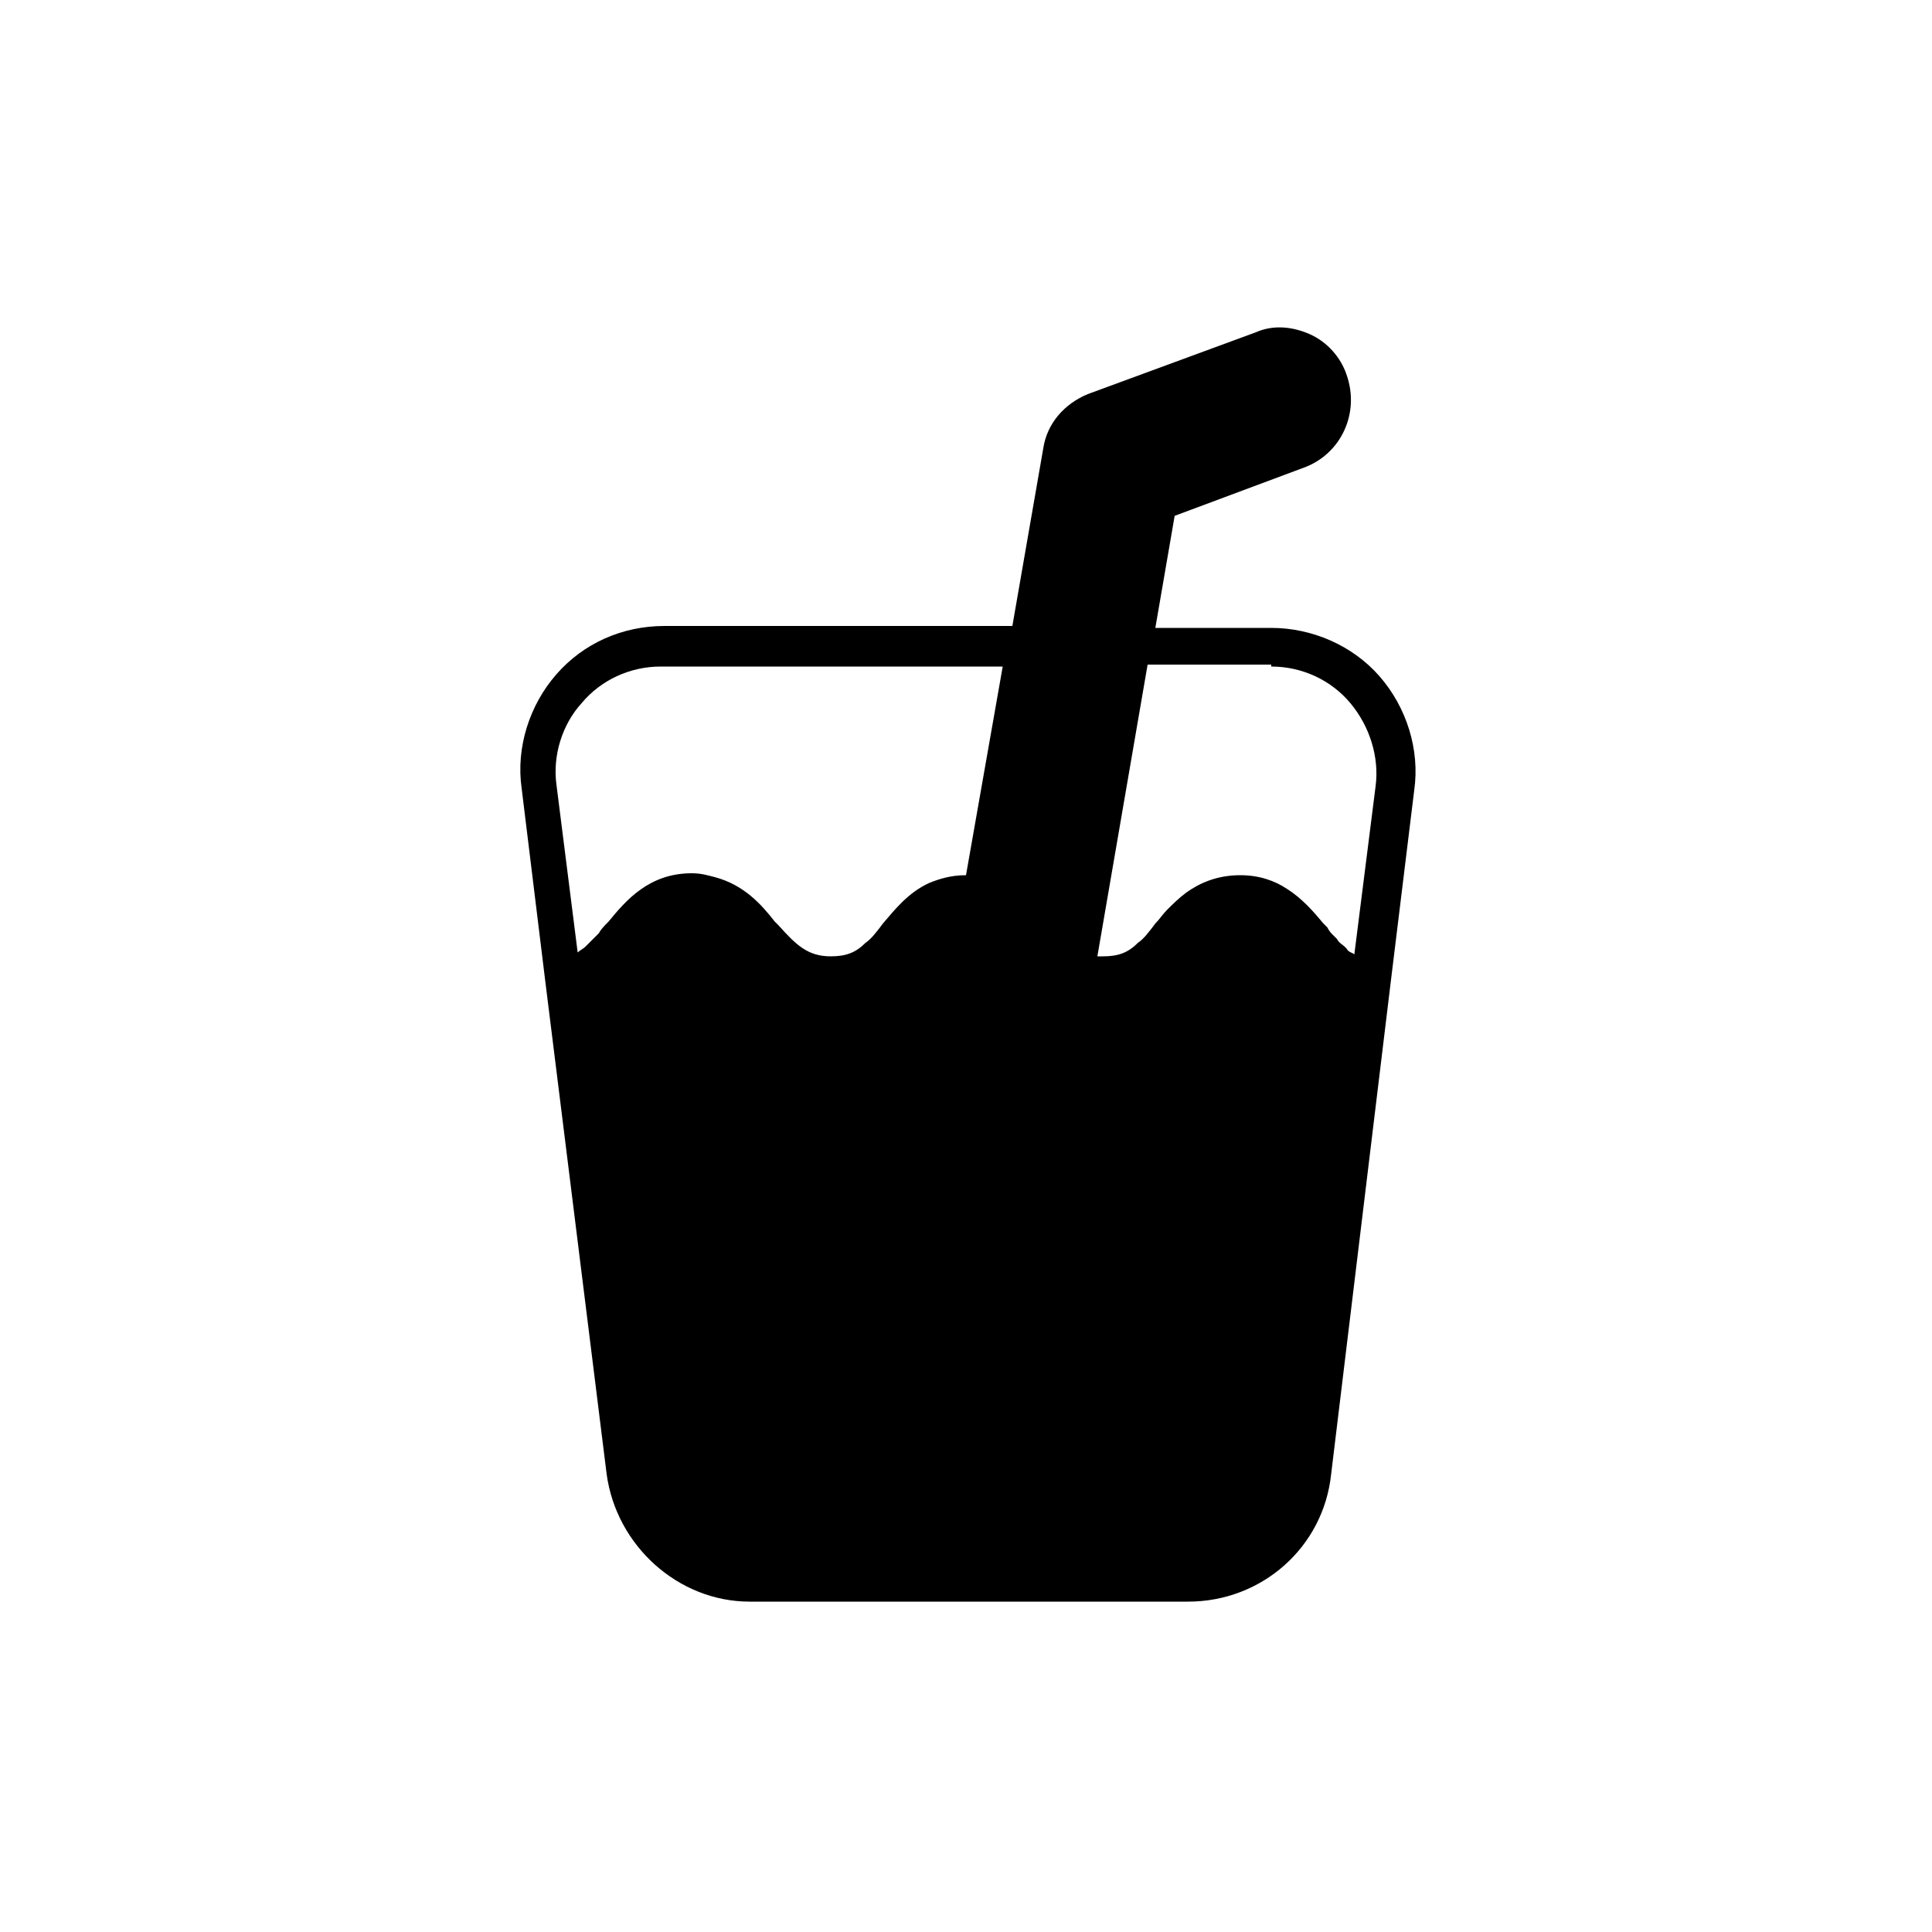 <svg xmlns="http://www.w3.org/2000/svg" enable-background="new 0 0 100 100" viewBox="0 0 100 100"><path d="M71.4,35c-1.4-1.6-3.5-2.5-5.6-2.5h-6l1-5.8l6.7-2.5c1.9-0.7,2.9-2.8,2.2-4.8c-0.3-0.9-1-1.7-1.9-2.1c-0.9-0.4-1.9-0.5-2.8-0.1l-8.7,3.2c-1.2,0.5-2.1,1.5-2.3,2.8l-1.6,9.2h-18c-2.2,0-4.2,0.9-5.6,2.5c-1.4,1.6-2.1,3.8-1.8,5.9l1.2,9.8c0,0,0,0,0,0l3.2,25.7c0.5,3.7,3.7,6.6,7.4,6.6h22.7c3.8,0,7-2.8,7.4-6.6L72,50.7c0,0,0,0,0,0l1.2-9.8c0,0,0,0,0,0C73.5,38.8,72.8,36.6,71.4,35z M65.8,34.5c1.6,0,3.1,0.7,4.1,1.9c1,1.2,1.5,2.8,1.3,4.3l-1.1,8.7c-0.1-0.1-0.3-0.1-0.4-0.3c0,0-0.1-0.1-0.1-0.1c-0.1-0.1-0.3-0.2-0.4-0.4c-0.1-0.1-0.1-0.1-0.2-0.2c-0.1-0.1-0.2-0.2-0.3-0.4c-0.1-0.1-0.1-0.1-0.2-0.2c-0.5-0.6-1.1-1.3-1.9-1.8c-0.6-0.4-1.4-0.7-2.4-0.7c-1.2,0-2.1,0.4-2.8,0.9c-0.4,0.3-0.7,0.6-1,0.9c-0.2,0.2-0.4,0.5-0.6,0.7c-0.3,0.4-0.6,0.8-0.9,1c-0.5,0.5-1,0.7-1.8,0.7c-0.1,0-0.2,0-0.3,0l2.6-15.1H65.8z M30.1,36.4c1-1.2,2.5-1.9,4.1-1.9h17.7L50,45.3c0,0,0,0,0,0c-0.8,0-1.4,0.2-1.9,0.4c-1.1,0.5-1.8,1.4-2.4,2.1c-0.3,0.4-0.6,0.8-0.9,1c0,0,0,0,0,0c-0.5,0.5-1,0.7-1.8,0.7c-1.2,0-1.8-0.6-2.7-1.6c0,0-0.1-0.1-0.1-0.1c0,0-0.1-0.1-0.1-0.1c-0.7-0.9-1.6-1.9-3.1-2.3c-0.4-0.1-0.7-0.2-1.2-0.2c-2.2,0-3.4,1.4-4.3,2.5c-0.2,0.2-0.4,0.4-0.5,0.6c0,0-0.1,0.1-0.1,0.1c-0.2,0.2-0.3,0.3-0.5,0.5c0,0,0,0-0.1,0.1c-0.1,0.1-0.3,0.2-0.4,0.3l-1.1-8.7C28.6,39.1,29.1,37.5,30.1,36.4z"/></svg>